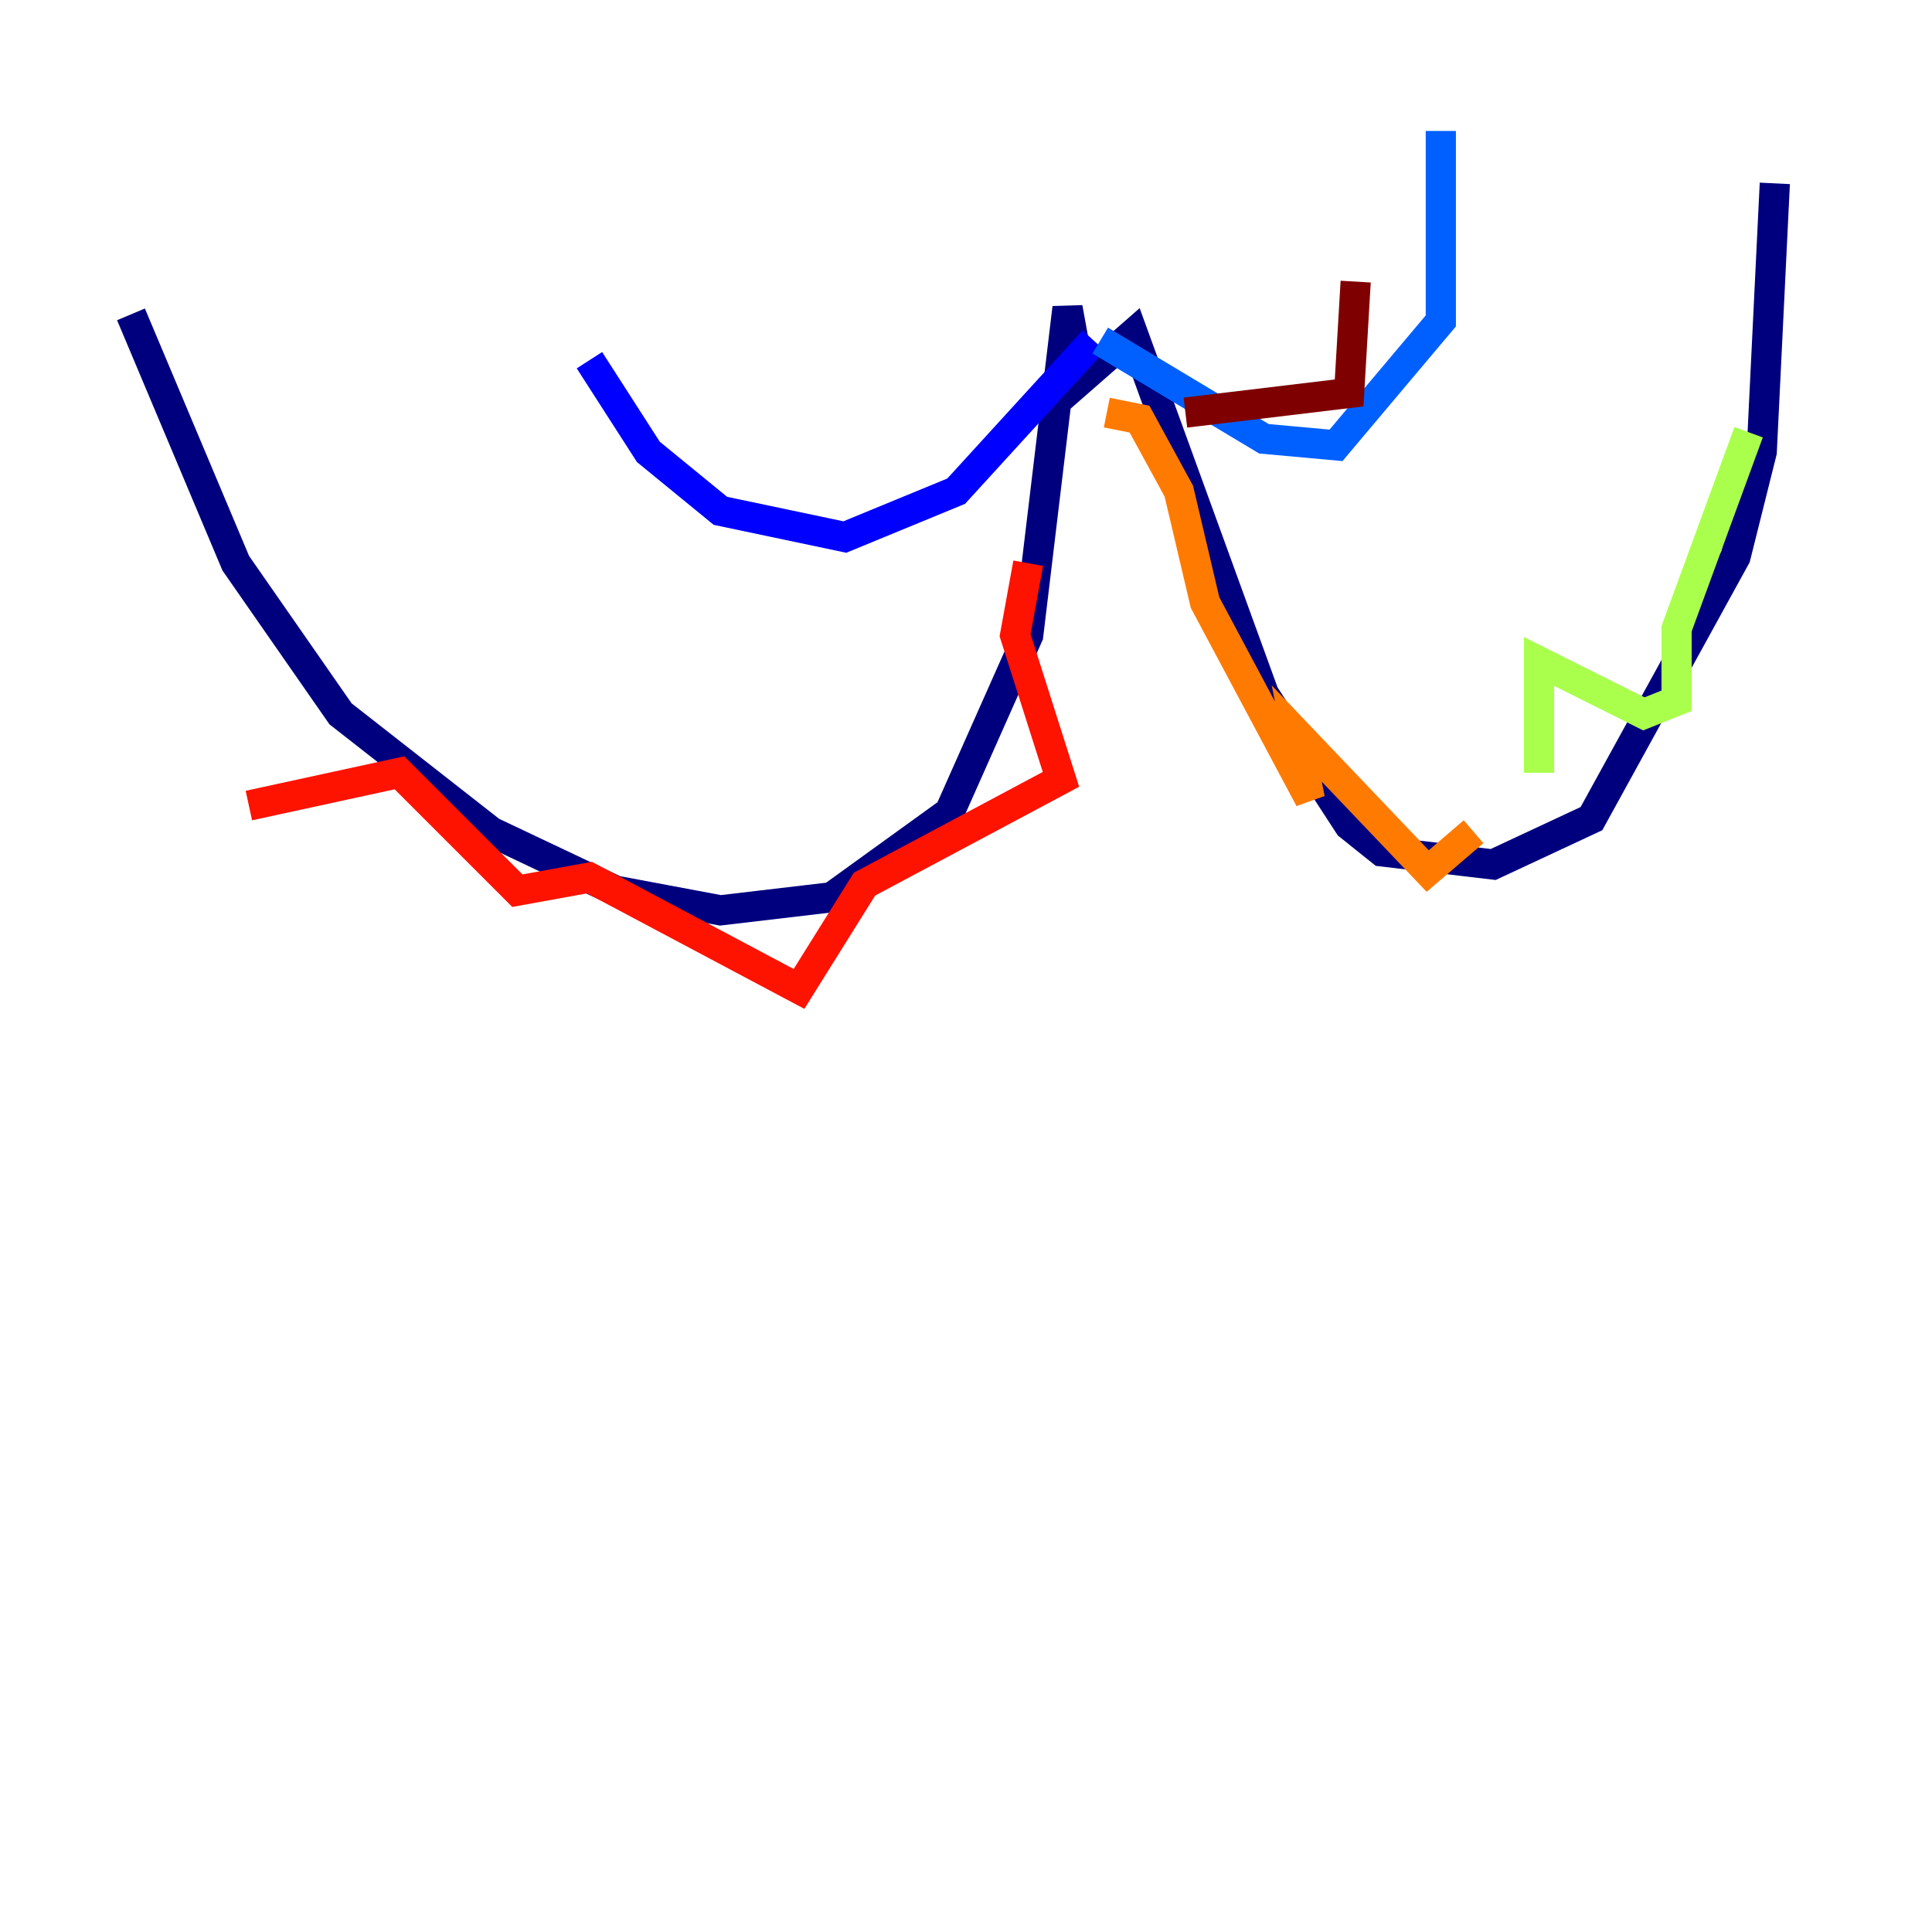 <?xml version="1.0" encoding="utf-8" ?>
<svg baseProfile="tiny" height="128" version="1.2" viewBox="0,0,128,128" width="128" xmlns="http://www.w3.org/2000/svg" xmlns:ev="http://www.w3.org/2001/xml-events" xmlns:xlink="http://www.w3.org/1999/xlink"><defs /><polyline fill="none" points="117.586,12.149 116.719,29.939 114.983,36.881 105.437,54.237 98.929,57.275 91.552,56.407 89.383,54.671 83.742,45.993 75.064,22.129 71.593,25.166 70.725,20.393 68.122,42.088 62.915,53.803 55.105,59.444 47.729,60.312 40.786,59.01 32.542,55.105 22.563,47.295 15.62,37.315 8.678,20.827" stroke="#00007f" stroke-width="2" /><polyline fill="none" points="72.461,22.563 63.349,32.542 55.973,35.58 47.729,33.844 42.956,29.939 39.051,23.864" stroke="#0000fe" stroke-width="2" /><polyline fill="none" points="72.895,22.563 83.742,29.071 88.515,29.505 95.458,21.261 95.458,8.678" stroke="#0060ff" stroke-width="2" /><polyline fill="none" points="119.322,19.525 119.322,19.525" stroke="#00d4ff" stroke-width="2" /><polyline fill="none" points="118.454,22.997 118.454,22.997" stroke="#4cffaa" stroke-width="2" /><polyline fill="none" points="115.851,28.637 111.078,41.654 111.078,46.427 108.909,47.295 101.966,43.824 101.966,51.2" stroke="#aaff4c" stroke-width="2" /><polyline fill="none" points="100.664,49.031 100.664,49.031" stroke="#ffe500" stroke-width="2" /><polyline fill="none" points="97.627,55.105 94.59,57.709 85.912,48.597 86.78,52.936 79.837,39.919 78.102,32.542 75.498,27.77 73.329,27.336" stroke="#ff7a00" stroke-width="2" /><polyline fill="none" points="68.122,37.315 67.254,42.088 70.291,51.634 57.275,58.576 52.936,65.519 39.051,58.142 34.278,59.01 26.468,51.2 16.488,53.37" stroke="#fe1200" stroke-width="2" /><polyline fill="none" points="78.536,27.336 89.383,26.034 89.817,18.658" stroke="#7f0000" stroke-width="2" /></svg>